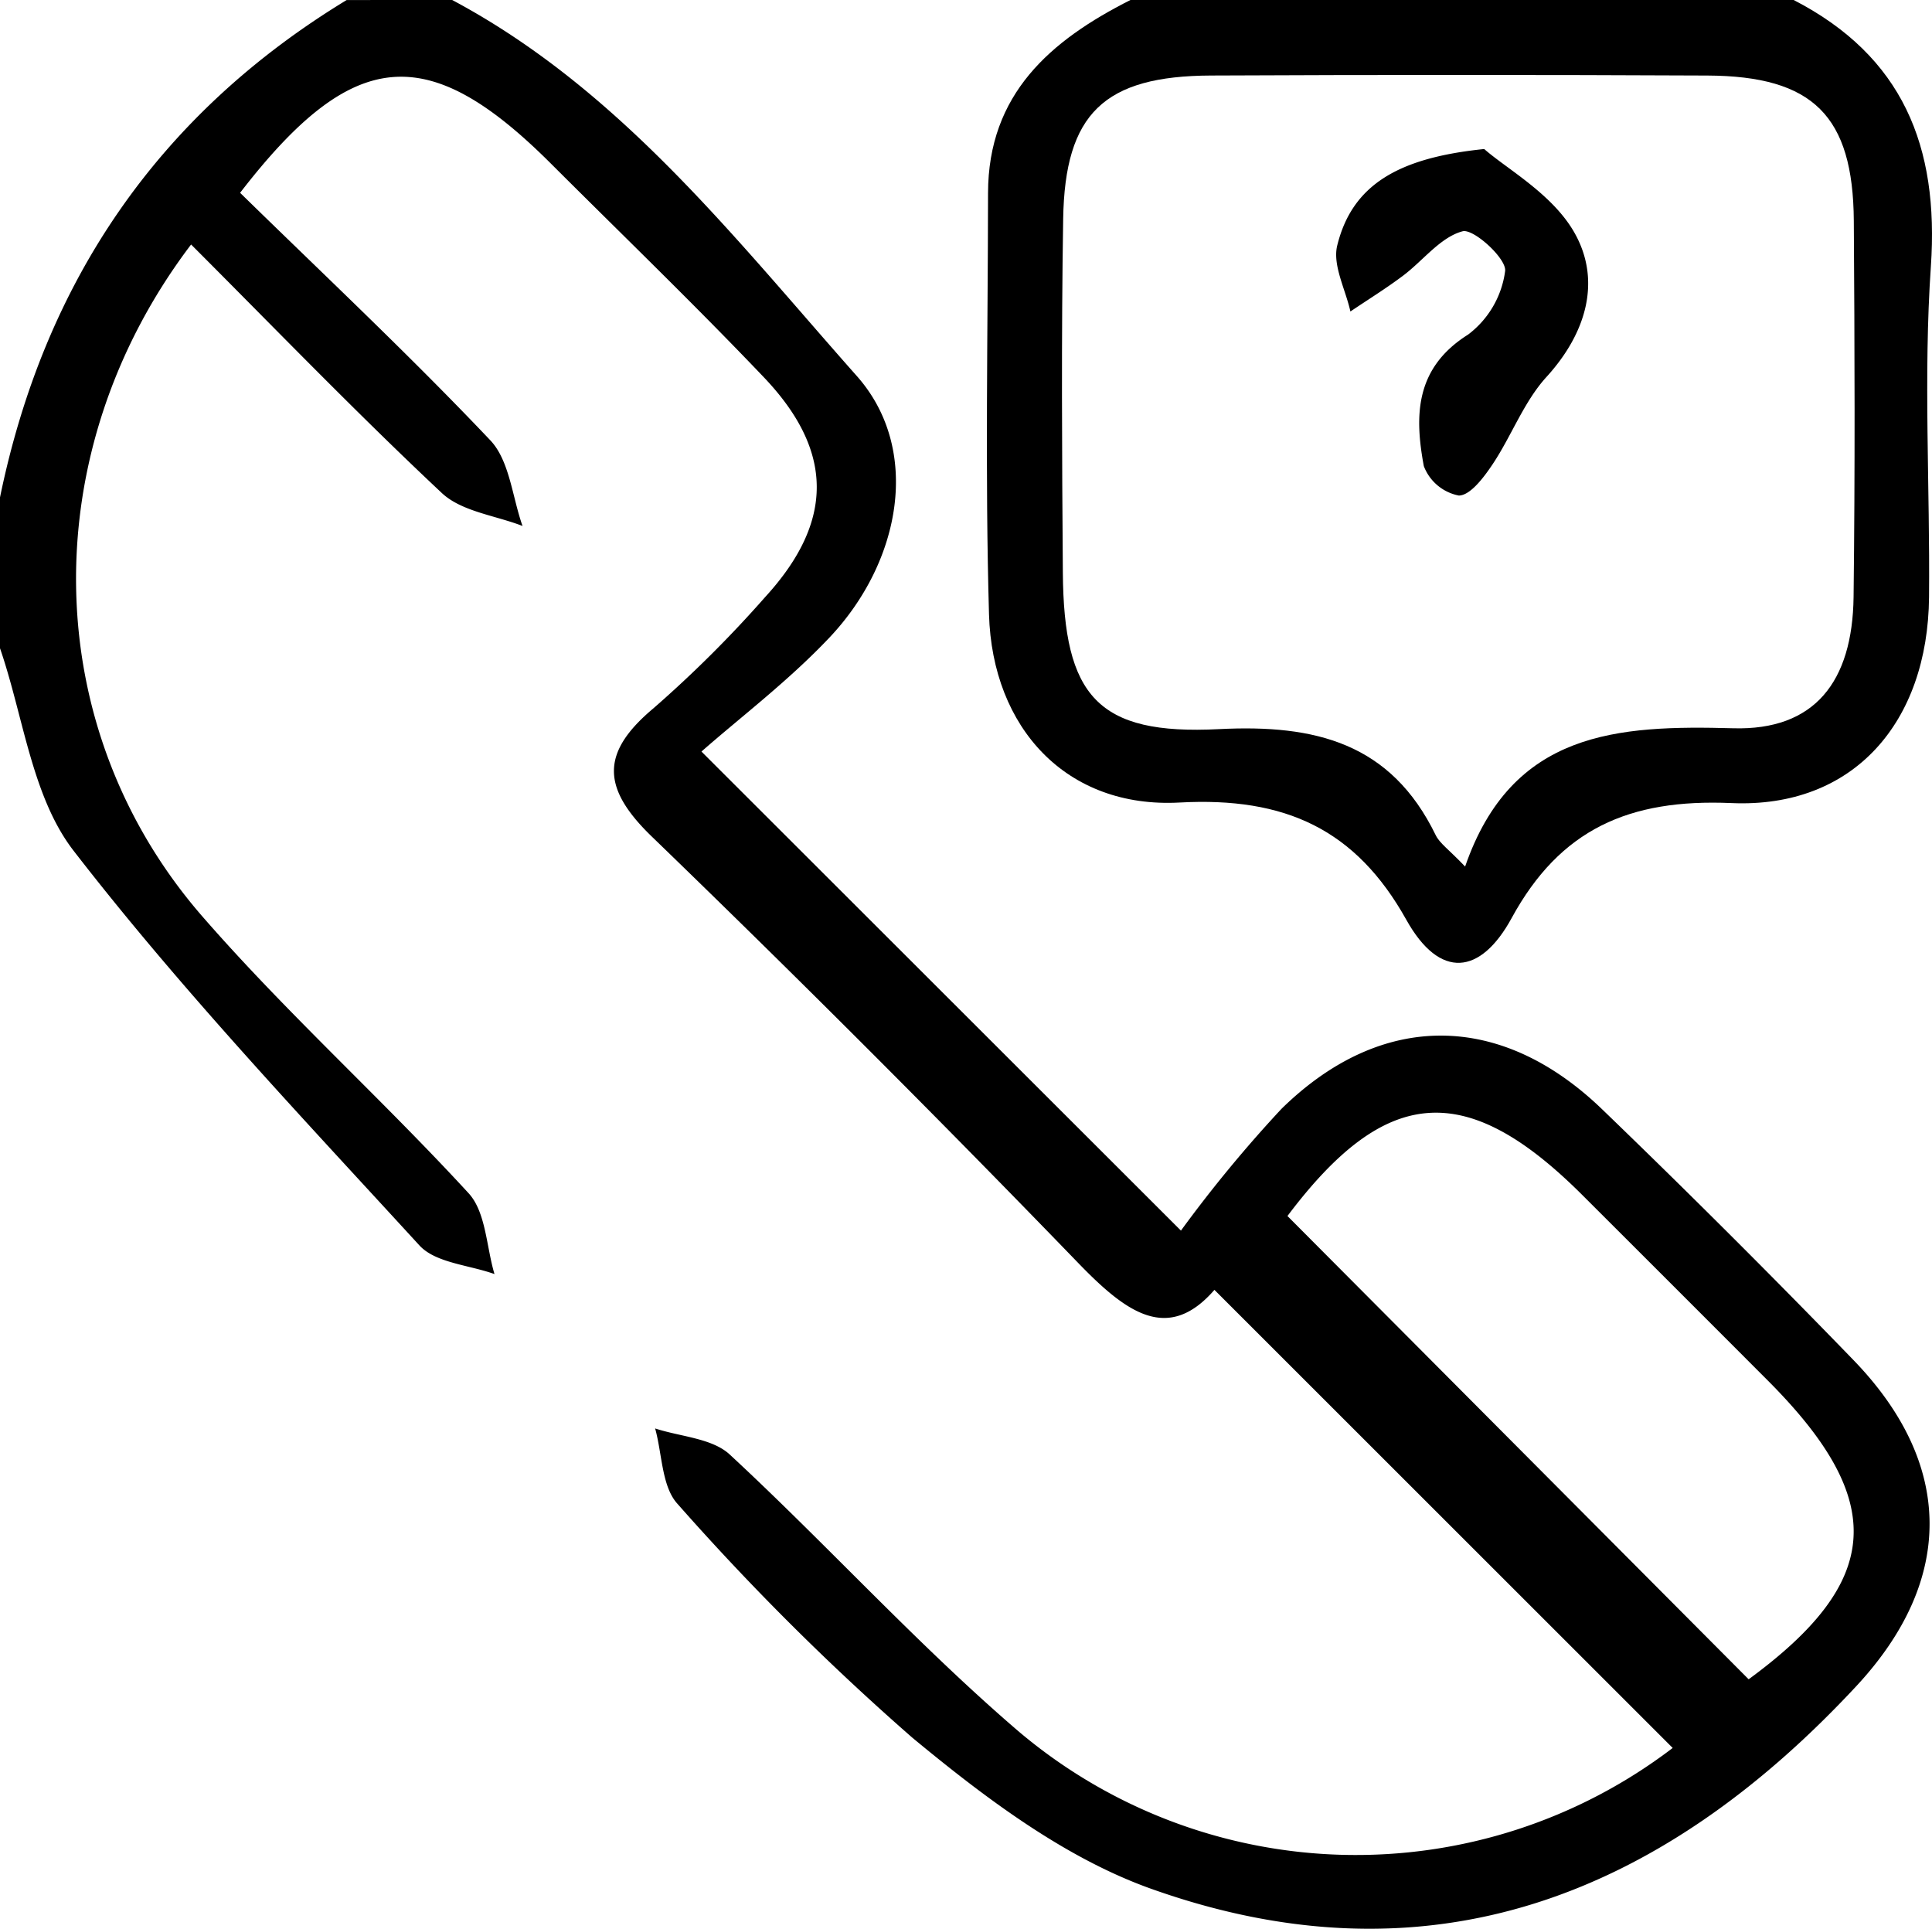 <svg id="a295521b-eaa5-43f2-894d-5e934d321607" data-name="Layer 1" xmlns="http://www.w3.org/2000/svg" viewBox="0 0 101.747 101.571"><path d="M117.608,165.794c8.843,4.714,14.873,12.548,21.308,19.8,3.402,3.834,2.369,9.747-1.44,13.776-2.165,2.29-4.713,4.217-6.74,6.002l25.251,25.228a69.724,69.724,0,0,1,5.29-6.408c5.269-5.172,11.551-5.129,16.887.014q6.714,6.471,13.205,13.174c5.356,5.507,5.363,11.64.192,17.202-10.241,11.015-22.434,15.91-37.124,10.685-4.575-1.627-8.777-4.805-12.586-7.955a134.345,134.345,0,0,1-12.365-12.309c-.846-.91-.816-2.635-1.19-3.985,1.329.438,2.997.51,3.931,1.375,5.14,4.761,9.865,9.99,15.172,14.546a27.499,27.499,0,0,0,34.486.905L157.751,233.72c-2.457,2.827-4.66,1.184-7.177-1.419q-11.033-11.412-22.45-22.449c-2.637-2.548-2.718-4.41.082-6.757a62.889,62.889,0,0,0,5.901-5.877c3.615-3.957,3.618-7.671-.094-11.565-3.65-3.829-7.462-7.505-11.206-11.244-6.479-6.47-10.415-6.181-16.368,1.539,4.386,4.292,8.913,8.535,13.174,13.03,1.02,1.075,1.157,2.988,1.7,4.515-1.436-.558-3.208-.758-4.251-1.736-4.508-4.228-8.802-8.684-13.204-13.087-8.265,10.892-8.08,25.416.592,35.383,4.42,5.079,9.461,9.614,14.022,14.578.915.996.933,2.817,1.364,4.258-1.341-.483-3.103-.581-3.956-1.512-6.224-6.791-12.582-13.505-18.208-20.778-2.205-2.851-2.639-7.073-3.879-10.67v-7.938c2.334-11.347,8.316-20.15,18.257-26.195Zm68.277,88.434c7.006-5.136,7.371-9.358,1.011-15.731q-4.89-4.9-9.79-9.79c-6.13-6.111-10.352-5.732-15.509,1.124C169.698,237.969,177.767,246.073,185.885,254.228Z" transform="translate(-93.794 -165.794)"/><path d="M188.256,165.794c5.74,2.962,7.662,7.702,7.226,14.025-.399,5.782-.043,11.614-.097,17.423-.061,6.579-3.966,11.126-10.408,10.843-5.391-.236-9.022,1.375-11.574,6.056-1.633,2.994-3.778,3.258-5.547.089-2.654-4.754-6.367-6.478-11.937-6.174-5.952.325-9.869-3.919-10.04-9.911-.21-7.388-.059-14.786-.051-22.18.006-5.222,3.288-8.044,7.501-10.172Zm-17.303,45.634c2.469-7.141,8.026-7.451,14.132-7.282,4.258.117,6.271-2.429,6.326-6.921.08-6.6.057-13.202.012-19.803-.038-5.53-2.144-7.624-7.711-7.65q-13.07-.061-26.14-.001c-5.625.023-7.699,1.992-7.787,7.558-.099,6.203-.062,12.41-.017,18.615.048,6.506,1.819,8.574,8.222,8.247,5.078-.259,9.054.73,11.415,5.585C169.615,210.208,170.083,210.516,170.953,211.428Z" transform="translate(-93.794 -165.794)"/><path d="M171.959,173.642c1.182,1.044,3.593,2.366,4.749,4.402,1.427,2.512.649,5.278-1.472,7.603-1.191,1.306-1.836,3.098-2.837,4.598-.455.682-1.174,1.642-1.778,1.645a2.478,2.478,0,0,1-1.843-1.551c-.494-2.656-.464-5.166,2.331-6.925a5.008,5.008,0,0,0,1.952-3.352c.071-.659-1.669-2.241-2.241-2.088-1.17.312-2.079,1.545-3.139,2.341-.891.67-1.844,1.258-2.769,1.883-.258-1.165-.949-2.437-.694-3.476C165.009,175.514,167.448,174.103,171.959,173.642Z" transform="translate(-93.794 -165.794)"/></svg>